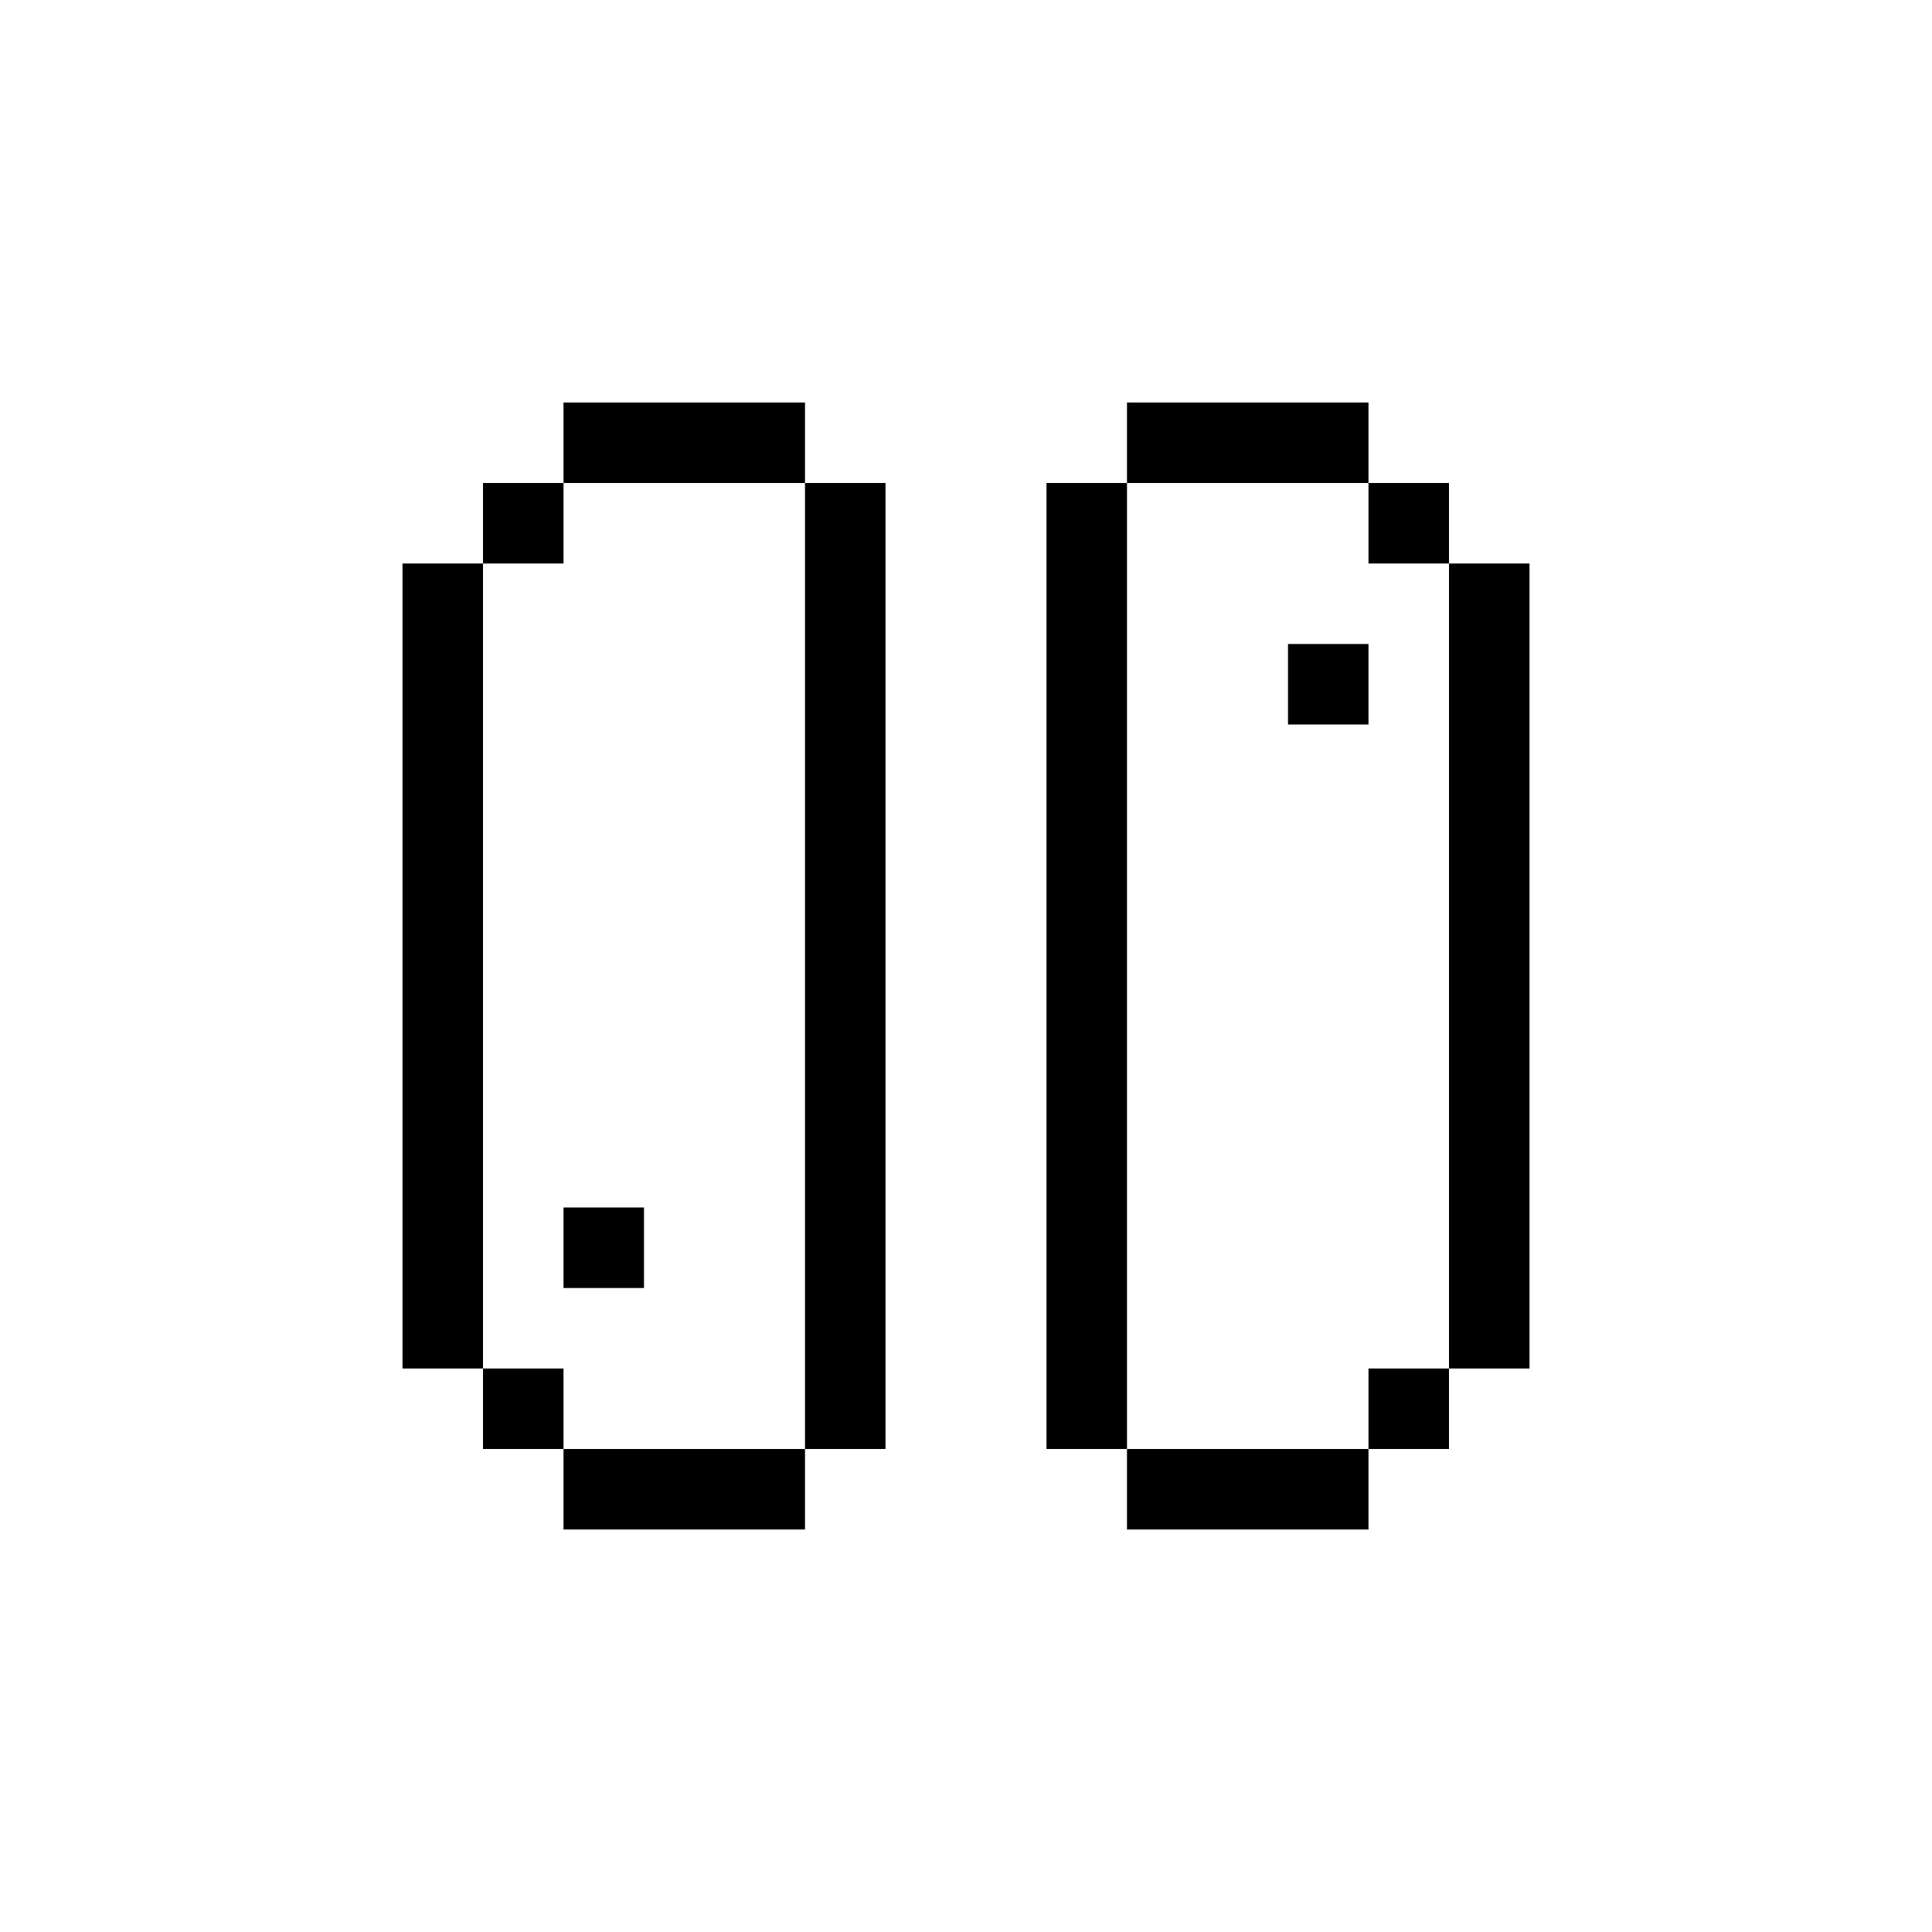 <svg width="24" height="24" viewBox="0 0 24 24" fill="none" xmlns="http://www.w3.org/2000/svg">
<path d="M6 6H7V7H6V6Z" fill="currentColor"/>
<path d="M18 6H17V7H18V6Z" fill="currentColor"/>
<path d="M6 17H7V18H6V17Z" fill="currentColor"/>
<path d="M18 17H17V18H18V17Z" fill="currentColor"/>
<path d="M7 15H8V16H7V15Z" fill="currentColor"/>
<path d="M17 8H16V9H17V8Z" fill="currentColor"/>
<path d="M19 7H18V17H19V7Z" fill="currentColor"/>
<path d="M17 6V5H14V6H17Z" fill="currentColor"/>
<path d="M13 18H14V6H13V18Z" fill="currentColor"/>
<path d="M17 19V18H14V19H17Z" fill="currentColor"/>
<path d="M7 18V19H10V18H7Z" fill="currentColor"/>
<path d="M6 7H5V17H6V7Z" fill="currentColor"/>
<path d="M7 5V6H10V5H7Z" fill="currentColor"/>
<path d="M10 18H11V6H10V18Z" fill="currentColor"/>
</svg>
